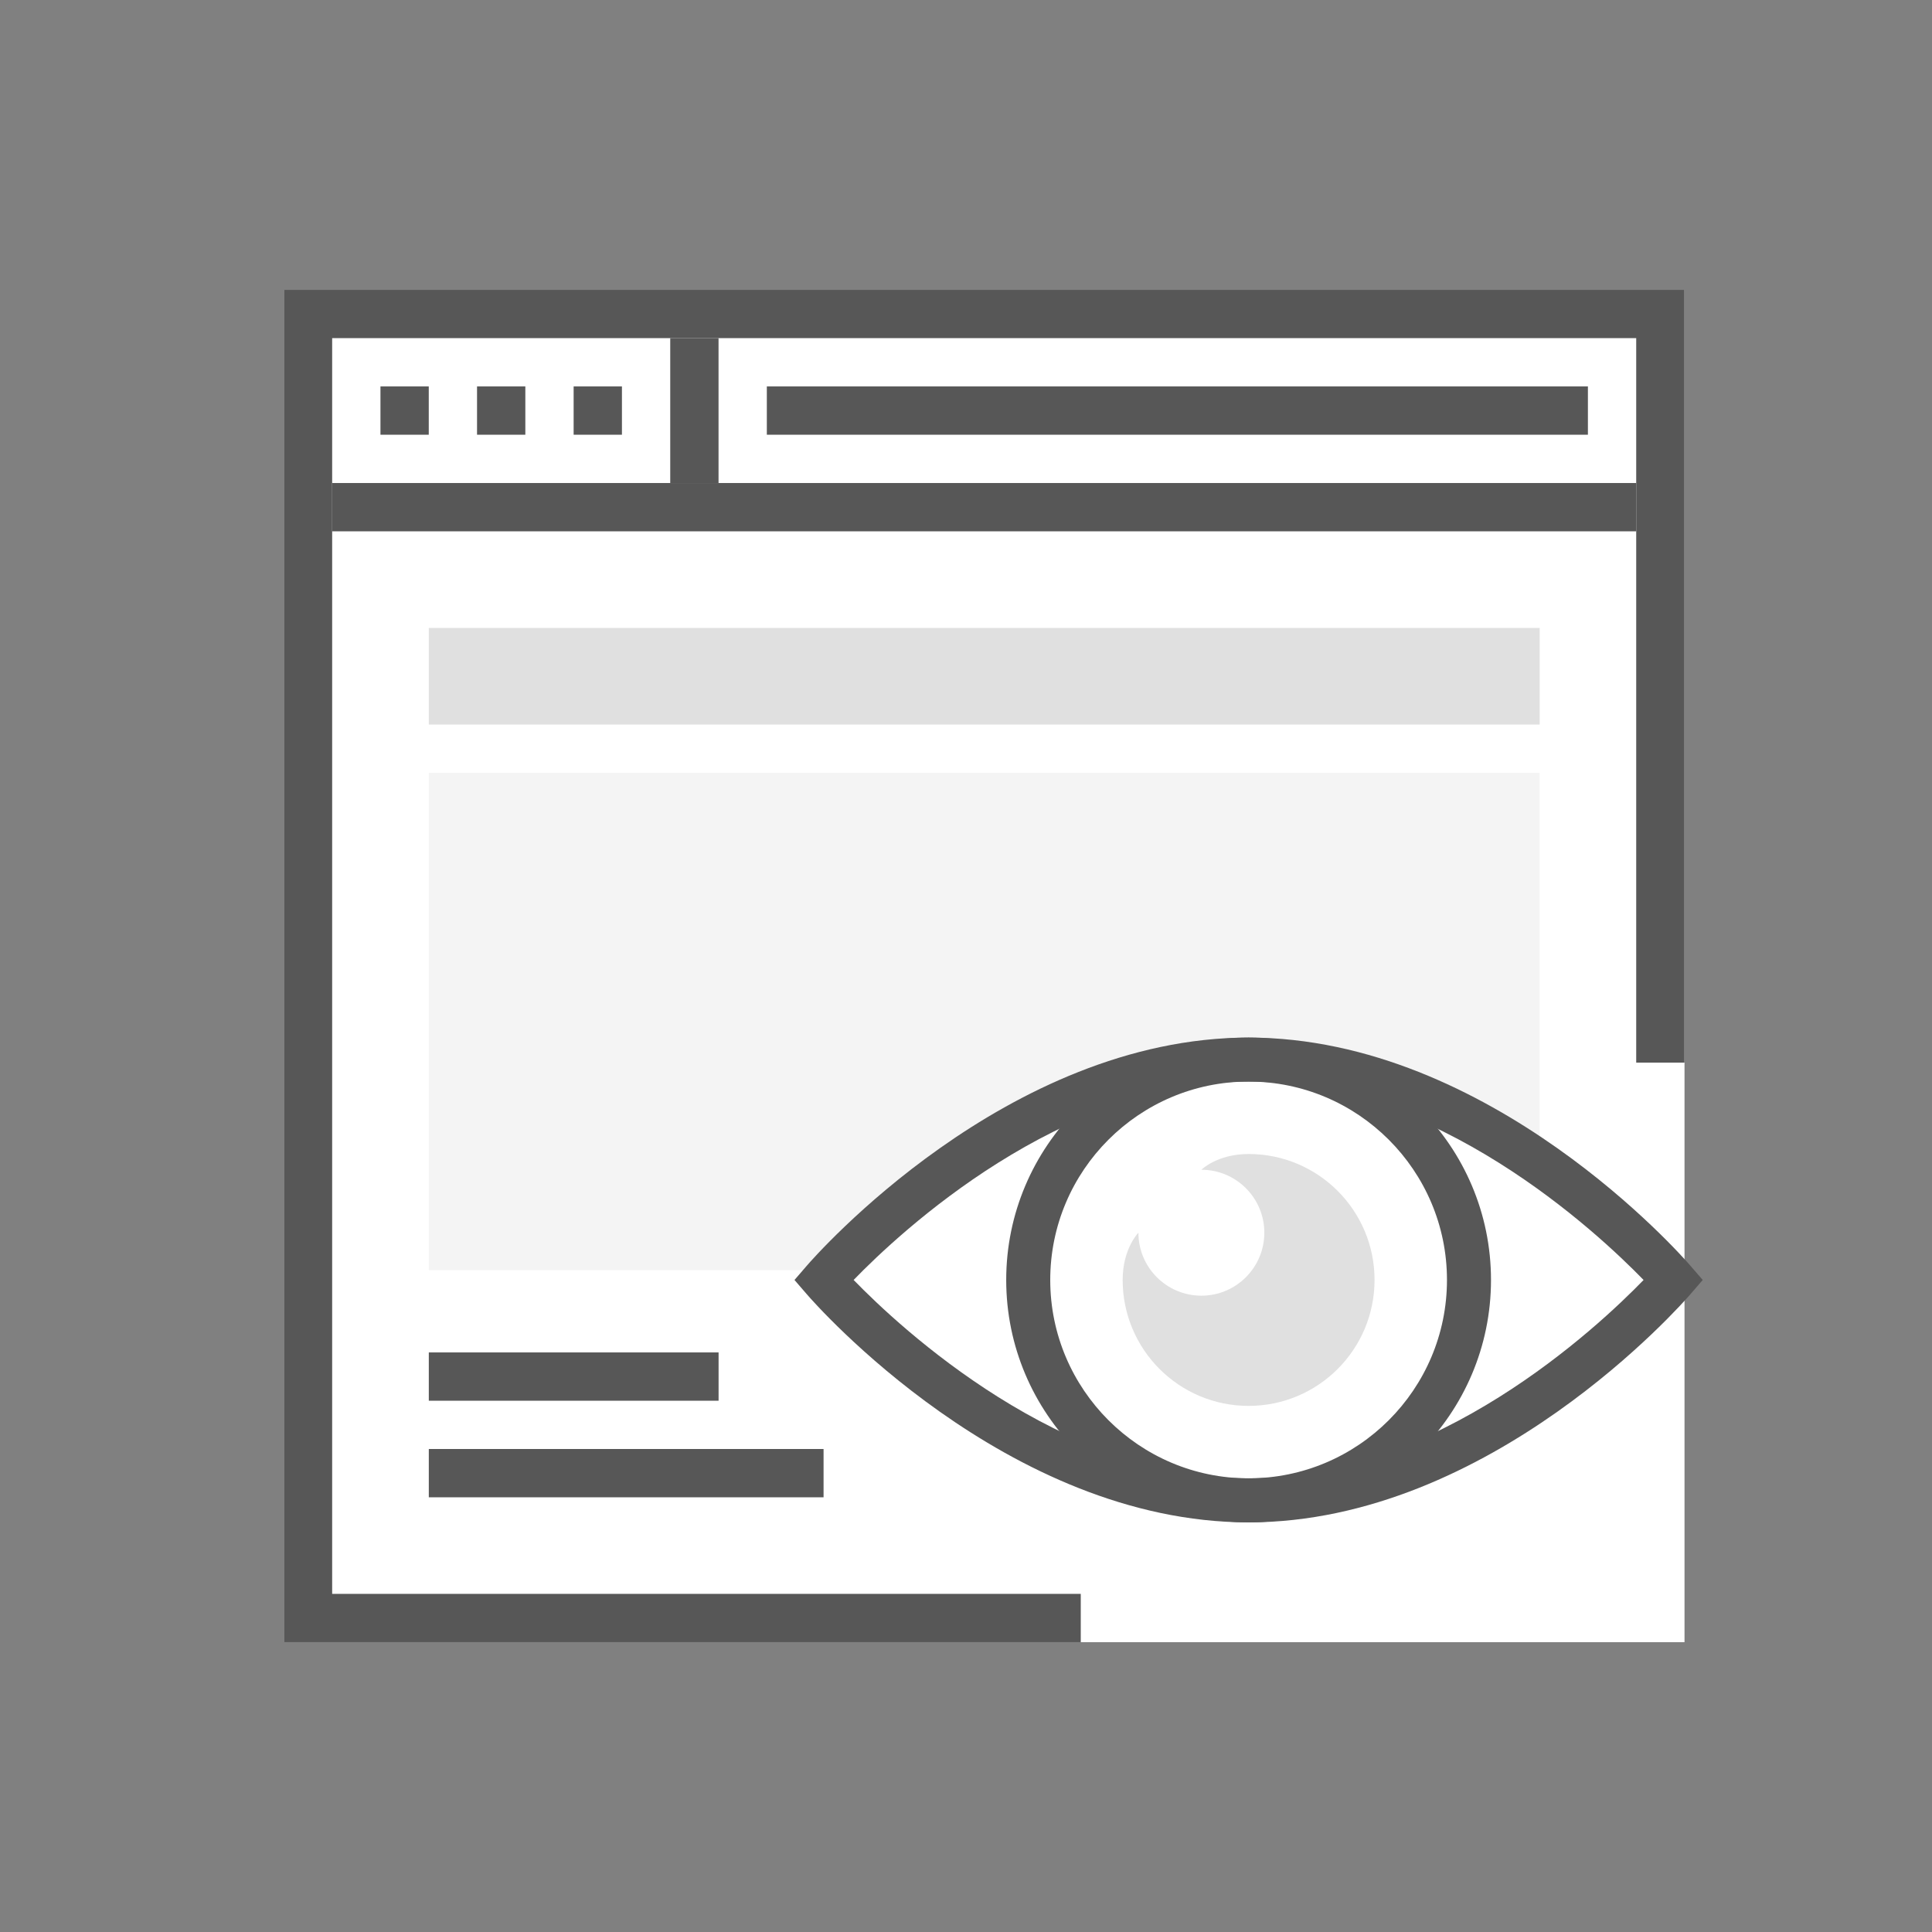 <?xml version="1.0" encoding="utf-8"?>
<!-- Generator: Adobe Illustrator 18.1.1, SVG Export Plug-In . SVG Version: 6.00 Build 0)  -->
<svg version="1.1" id="Layer_1" xmlns="http://www.w3.org/2000/svg" xmlns:xlink="http://www.w3.org/1999/xlink" x="0px" y="0px"
	 viewBox="0 0 80 80" enable-background="new 0 0 80 80" xml:space="preserve">
<rect x="0" y="0" width="80" height="80" fill="#808080" stroke="none"/>
<g>
	<g>
		<rect x="11.754" y="12.001" fill="#FFFFFF" width="57.998" height="55.998"/>
		<g>
			<g>
				<rect x="17.756" y="26.002" fill="#E0E0E0" width="45.998" height="4"/>
			</g>
			<g>
				<rect x="17.756" y="60" fill="#575757" width="16.346" height="2"/>
			</g>
			<g>
				<rect x="17.756" y="56.001" fill="#575757" width="11.999" height="2"/>
			</g>
			<g>
				<rect x="17.756" y="32.002" fill="#F4F4F4" width="45.998" height="20.595"/>
			</g>
		</g>
	</g>
	<g>
		<polygon fill="#575757" points="44.752,67.999 11.754,67.999 11.754,12.001 69.751,12.001 69.751,44.001 
			67.752,44.001 67.752,14.001 13.754,14.001 13.754,65.999 44.752,65.999 		"/>
	</g>
	<g>
		<rect x="13.754" y="20.001" fill="#575757" width="53.998" height="2"/>
	</g>
	<g>
		<rect x="15.754" y="16.001" fill="#575757" width="2" height="2"/>
	</g>
	<g>
		<rect x="19.753" y="16.001" fill="#575757" width="2" height="2"/>
	</g>
	<g>
		<rect x="23.753" y="16.001" fill="#575757" width="2" height="2"/>
	</g>
	<g>
		<rect x="27.753" y="14.001" fill="#575757" width="2" height="6"/>
	</g>
	<g>
		<rect x="31.753" y="16.001" fill="#575757" width="33.999" height="2"/>
	</g>
</g>
<g>
	<g>
		<path fill="#FFFFFF" d="M69.302,53c0,0-7.88,9.126-17.6,9.126s-17.6-9.126-17.6-9.126
			s7.88-9.126,17.6-9.126S69.302,53,69.302,53z"/>
	</g>
	<g>
		<circle fill="#FFFFFF" cx="51.702" cy="53" r="9.126"/>
	</g>
	<g>
		<path fill="#E0E0E0" d="M46.487,53c0,2.88,2.335,5.215,5.215,5.215c2.88,0,5.215-2.335,5.215-5.215
			s-2.335-5.215-5.215-5.215c-1.304,0-1.956,0.652-1.956,0.652c1.44,0,2.607,1.167,2.607,2.607
			c0,1.44-1.167,2.607-2.607,2.607c-1.44,0-2.607-1.167-2.607-2.607C47.139,51.045,46.487,51.697,46.487,53z"/>
	</g>
	<g>
		<path fill="#575757" d="M51.702,63.038c-5.534,0-10.037-4.503-10.037-10.037s4.503-10.037,10.037-10.037
			s10.037,4.503,10.037,10.037S57.236,63.038,51.702,63.038z M51.702,44.785c-4.529,0-8.214,3.685-8.214,8.215
			s3.685,8.215,8.214,8.215s8.214-3.685,8.214-8.215S56.231,44.785,51.702,44.785z"/>
	</g>
	<g>
		<path fill="#575757" d="M51.702,63.038c-10.022,0-17.957-9.056-18.29-9.442l-0.514-0.595l0.514-0.595
			c0.333-0.386,8.268-9.442,18.29-9.442s17.957,9.056,18.29,9.442l0.514,0.595l-0.514,0.595
			C69.659,53.981,61.724,63.038,51.702,63.038z M35.347,53c1.923,1.98,8.595,8.215,16.355,8.215
			c7.774,0,14.435-6.233,16.355-8.214c-1.923-1.98-8.595-8.215-16.355-8.215C43.928,44.785,37.267,51.019,35.347,53
			z"/>
	</g>
</g>
</svg>
